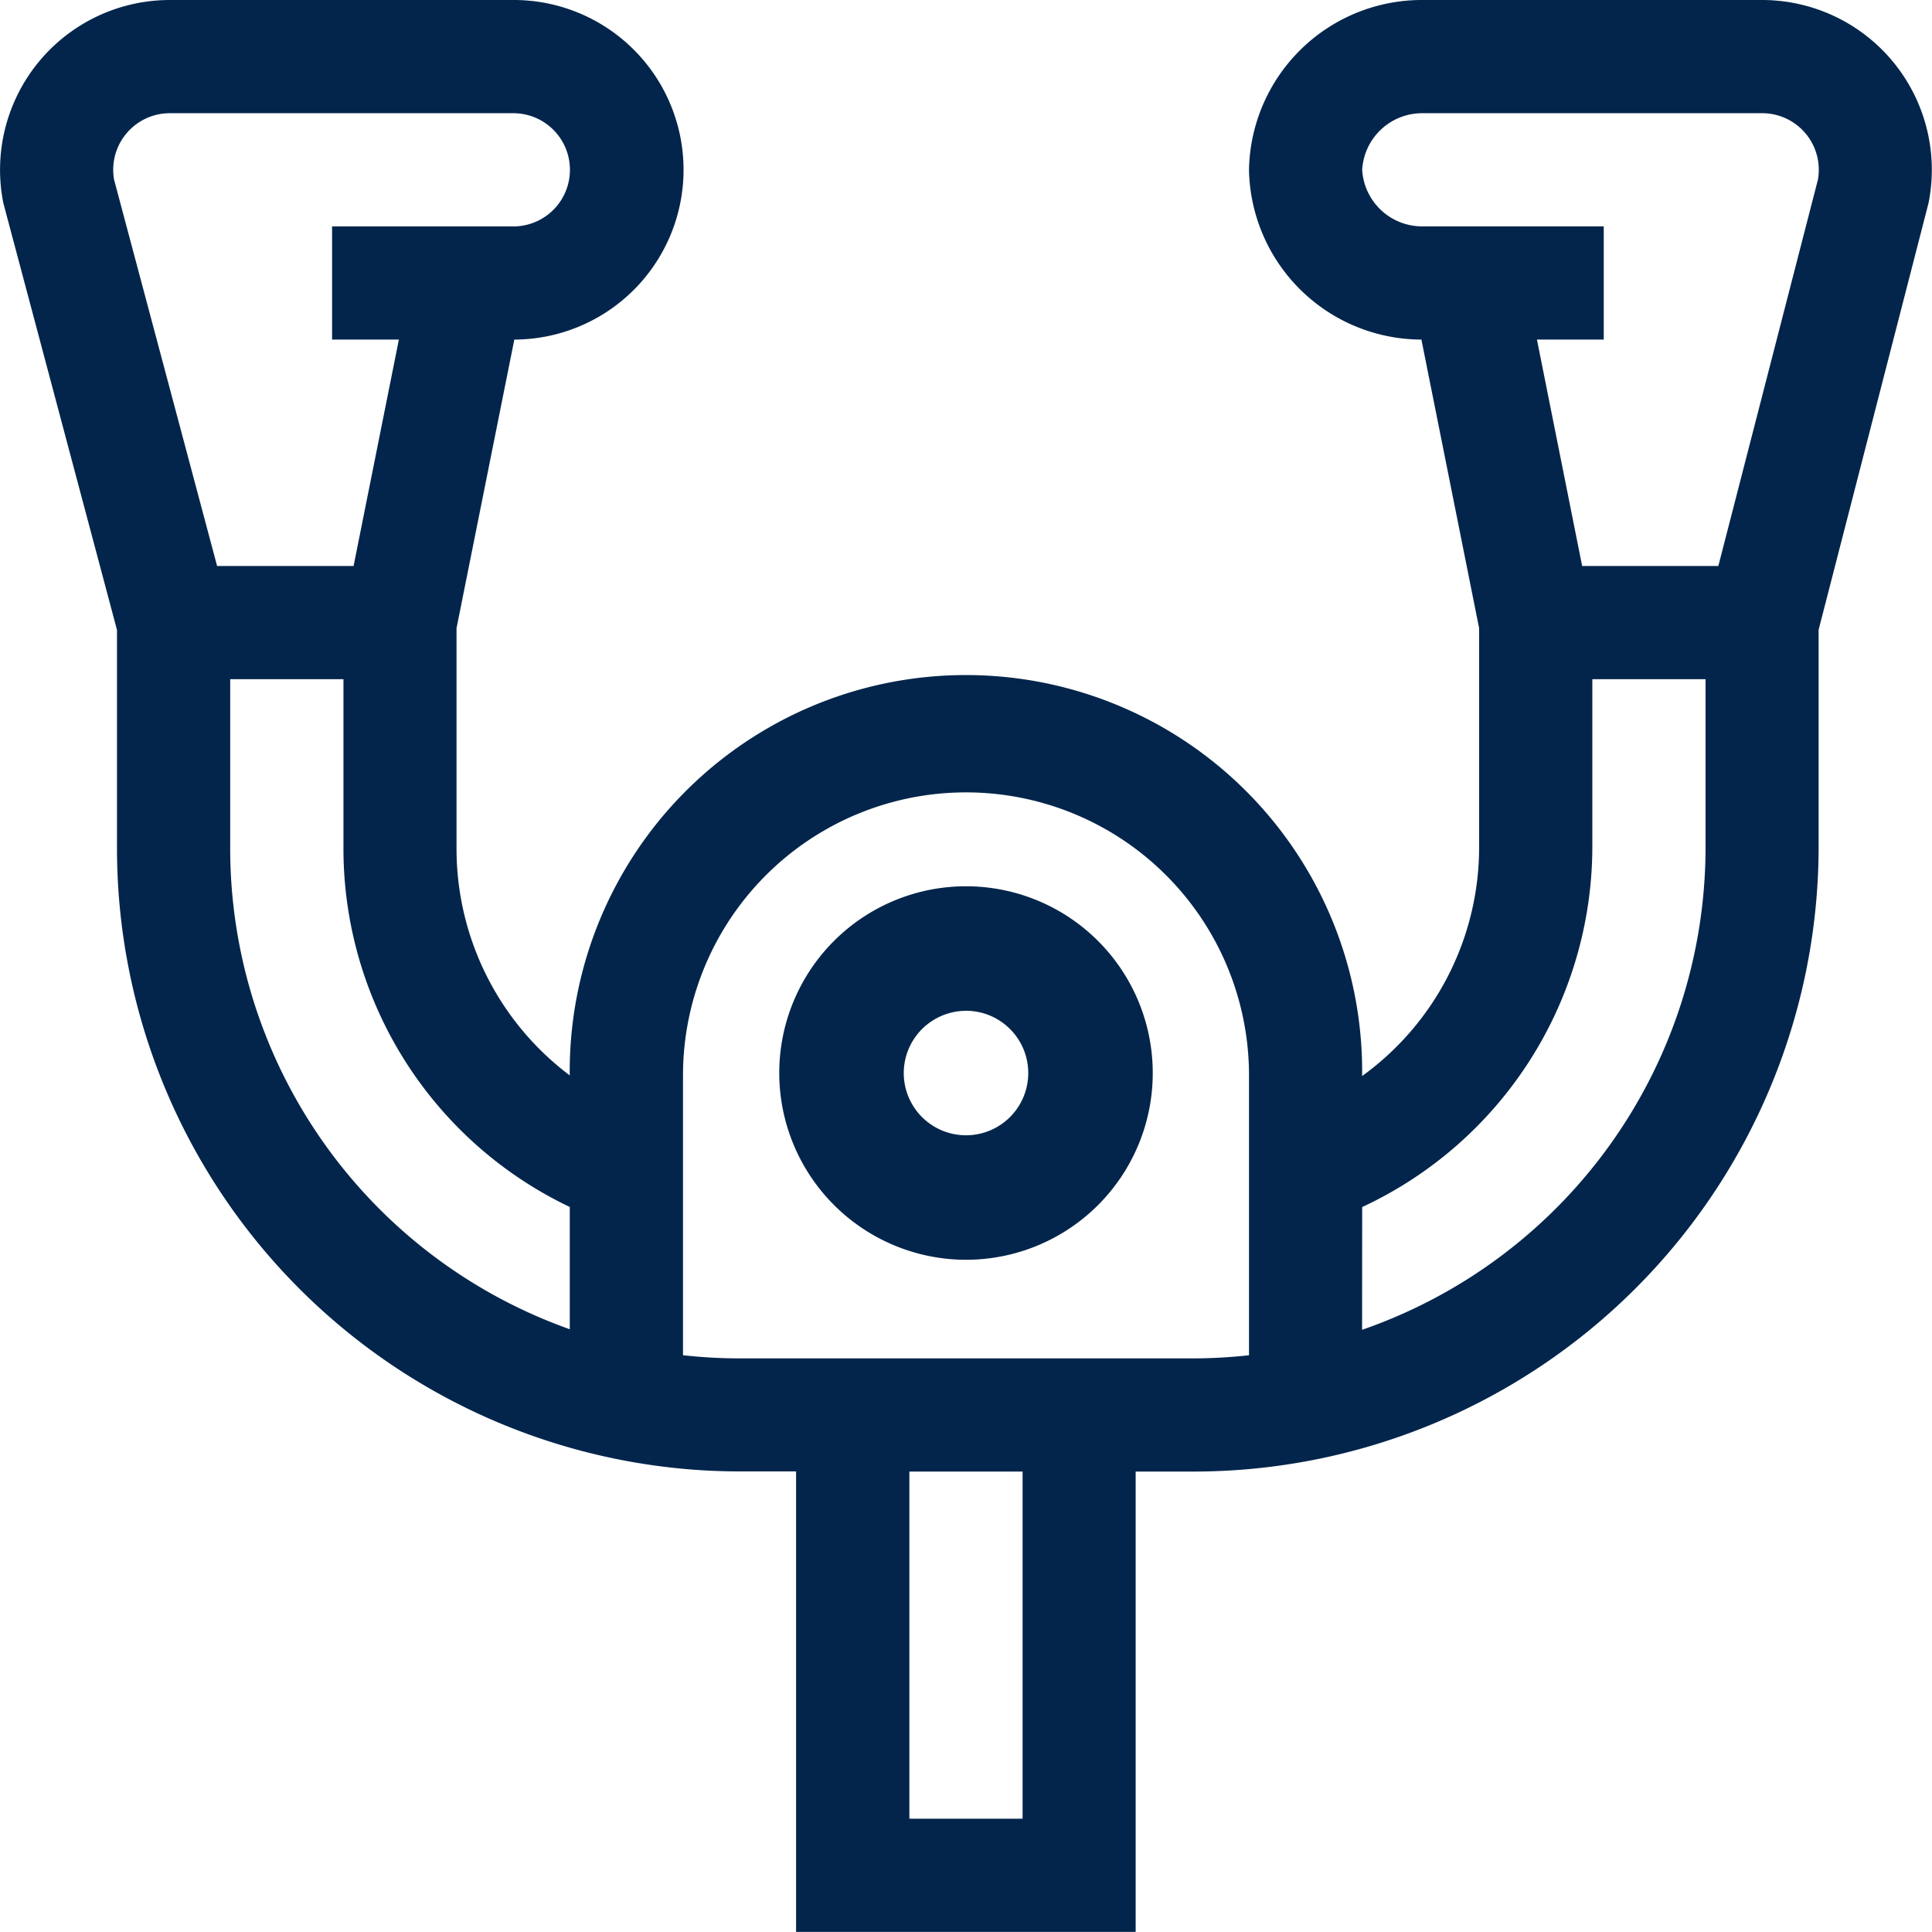 <svg xmlns="http://www.w3.org/2000/svg" width="45.002" height="45" viewBox="0 0 45.002 45">
  <g id="ico-simulador-2" transform="translate(0 -0.01)">
    <path id="Path_1899" data-name="Path 1899" d="M.078,4.741l2.647,9.943v5.1a14.518,14.518,0,0,0,14.5,14.5h1.318V45.01h7.91V34.287h1.318a14.563,14.563,0,0,0,14.59-14.5V14.679l2.56-9.938A3.955,3.955,0,0,0,41.046.01h-7.91a4.027,4.027,0,0,0-4.043,3.955A4.028,4.028,0,0,0,33.109,7.92l1.344,6.722v5.143a6.577,6.577,0,0,1-2.725,5.289v-.015a9.229,9.229,0,1,0-18.457,0,6.606,6.606,0,0,1-2.637-5.273V14.642L11.98,7.92A3.955,3.955,0,0,0,11.954.01h-8A3.955,3.955,0,0,0,.078,4.741ZM23.819,42.373H21.182V34.287h2.637Zm9.316-37.09a1.4,1.4,0,0,1-1.406-1.318,1.4,1.4,0,0,1,1.406-1.318h7.91a1.318,1.318,0,0,1,1.3,1.547l-2.32,9H36.853L35.8,7.92h1.556V5.283H33.135ZM31.729,28.126a9.266,9.266,0,0,0,5.361-8.34V15.83h2.637v3.955a11.892,11.892,0,0,1-8,11.2Zm-15.82-3.067a6.592,6.592,0,1,1,13.184,0v6.519a12.118,12.118,0,0,1-1.318.073H17.227a11.941,11.941,0,0,1-1.318-.074Zm-2.637,3.065v2.848a11.885,11.885,0,0,1-7.91-11.187V15.83H8v3.955A9.247,9.247,0,0,0,13.272,28.124ZM3.957,2.647h8a1.318,1.318,0,1,1,0,2.637H7.735V7.92H9.291L8.236,13.194H5.057l-2.4-9A1.318,1.318,0,0,1,3.957,2.647Z" transform="translate(0 0)" fill="#03254b"/>
    <path id="Path_1900" data-name="Path 1900" d="M215.355,248.709a4.35,4.35,0,1,0-4.35-4.35A4.355,4.355,0,0,0,215.355,248.709Zm0-5.8a1.45,1.45,0,1,1-1.45,1.45A1.452,1.452,0,0,1,215.355,242.91Z" transform="translate(-192.854 -219.355)" fill="#03254b"/>
  </g>
</svg>
